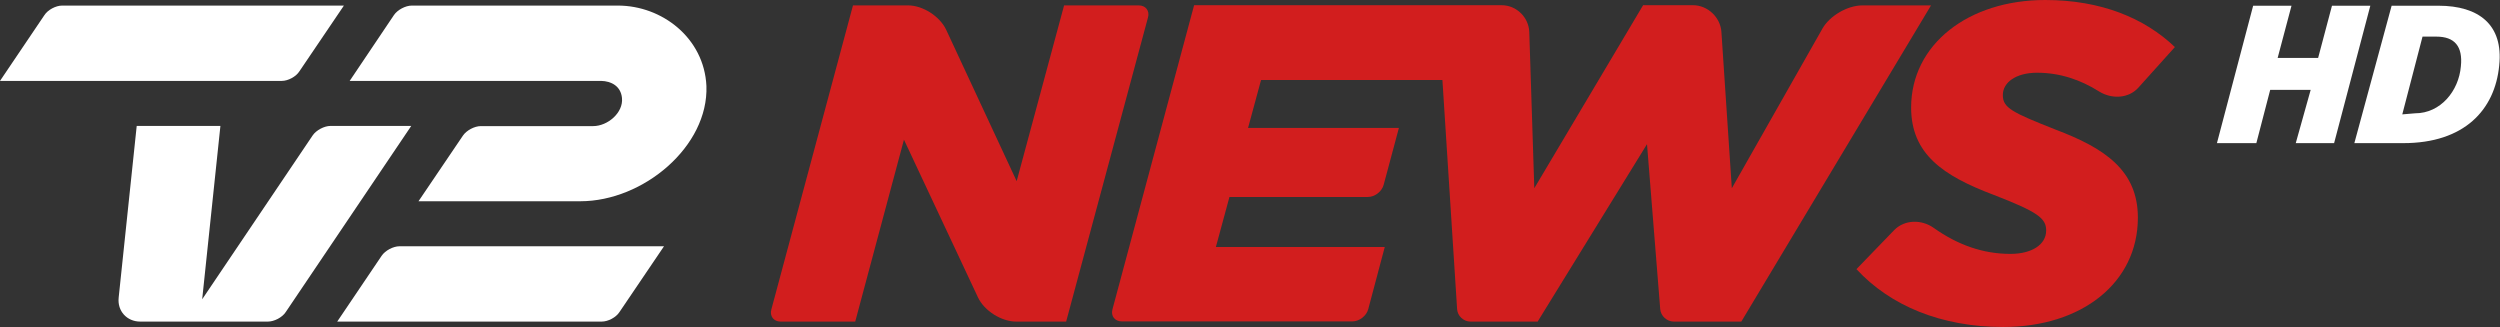 <svg enable-background="new 0 0 1344.1 175.8" version="1.1" viewBox="0 0 1344.1 175.8" xml:space="preserve" xmlns="http://www.w3.org/2000/svg">
<rect x="0" y="0" width="1344.1" height="175.8" fill="#333333" stroke="none"/>
<g fill="#D21E1E">
	<path d="m612.2 2.9h-40.1l-25.5 94.5-37.9-81.4c-3.4-7.2-12.5-13.1-20.5-13.1h-29.6l-43.9 163.5c-1 3.6 1.3 6.5 5 6.5h40.1l26.2-97.8 39.8 84.8c3.4 7.2 12.6 13 20.5 13h26.9l44-163.5c1-3.6-1.2-6.5-5-6.5"/>
	<path d="m1095.2 39.1c12.3 0 23.4 3.8 33.4 10.1 6.8 4.2 15.8 3.8 21.1-2.1l19.6-21.8c-16.3-15.6-39.8-25.3-69.7-25.3-41.5 0-72.1 24-72.1 57.8 0 25 17.2 36.7 44.2 46.9 23.8 9.2 28.4 12.6 28.4 19.2 0 7.8-8 12.6-19.2 12.6-14.6 0-28.2-4.7-41.3-14-6.5-4.6-15.6-4.5-21.2 1.2l-20.3 21c18.2 19.7 45.6 31.1 78.9 31.1 42.3 0 72.4-23.8 72.4-58.8 0-25.5-18-37.4-44.2-47.3-23.3-9.2-28.4-11.7-28.4-18.5-0.1-6.8 7-12.1 18.4-12.1"/>
	<path d="m1001.3 2.9c-8 0-17.6 5.6-21.5 12.5l-48.7 85.8-5.6-84c-0.5-7.9-7.4-14.4-15.3-14.4h-26.8l-58.5 98.4-2.7-84c-0.3-7.9-6.9-14.4-14.9-14.4h-165.3l-43.9 163.5c-1 3.6 1.3 6.5 5 6.5h124c3.7 0 7.5-2.9 8.5-6.5l8.9-33.5h-90.8l7.3-26.9h74.4c3.8 0 7.5-2.9 8.5-6.5l8.2-30.6h-81.1l7-25.8h97.5l7.9 123.2c0.2 3.7 3.5 6.7 7.2 6.7h36.1l58.8-95.4 7.1 88.7c0.3 3.7 3.6 6.7 7.3 6.7h36.3l102-170h-36.9z"/>
</g>
<g fill="#fff">
	<path d="M332.2,3H221.4c-3.4,0-7.7,2.3-9.6,5.1l-23.8,35.4h135.2c5.4,0.1,10.6,2.8,11.2,9.2   c0.8,7.9-7.7,15.1-15.5,15.1h-60.4c-3.4,0-7.7,2.3-9.6,5.1L225,108.2h87c33.9,0,69-29.5,67.8-62C378.6,20.5,356,3,332.2,3"/>
	<path d="M151.5,43.5H0L23.9,8.1C25.7,5.3,30,3,33.4,3h151.5l-23.9,35.3C159.2,41.2,154.9,43.5,151.5,43.5"/>
	<path d="m63.8 160 9.7-92.3h45l-9.8 93.2 59.4-88.1c1.9-2.8 6.2-5.1 9.6-5.1h43.4l-67.5 100.1c-1.9 2.9-6.2 5.1-9.6 5.1h-68.6c-7.2 0-12.4-5.7-11.6-12.9"/>
	<path d="m323.5 172.9h-142.2l23.9-35.4c1.9-2.8 6.2-5.1 9.6-5.1h142.2l-23.9 35.3c-1.9 3-6.2 5.2-9.6 5.2"/>
</g>
<g transform="matrix(5.727 0 0 5.727 -42.828 -144.68)" fill="#fff">
	<path d="m219 25.8h3.6l-1.3 4.9h3.8l1.3-4.9h3.6l-3.4 12.9h-3.6l1.4-5h-3.8l-1.3 5h-3.7l3.4-12.9z"/>
	<path d="m234.2 35.9c2.4 0 4.1-2.1 4.3-4.4 0.2-1.9-0.6-2.8-2.3-2.8h-1.3l-1.9 7.3 1.2-0.1zm-2.2-10.1h4.4c3.8 0 6.1 1.8 5.7 5.6-0.4 4.2-3.3 7.3-9 7.3h-4.6l3.5-12.9z"/>
</g>
</svg>
